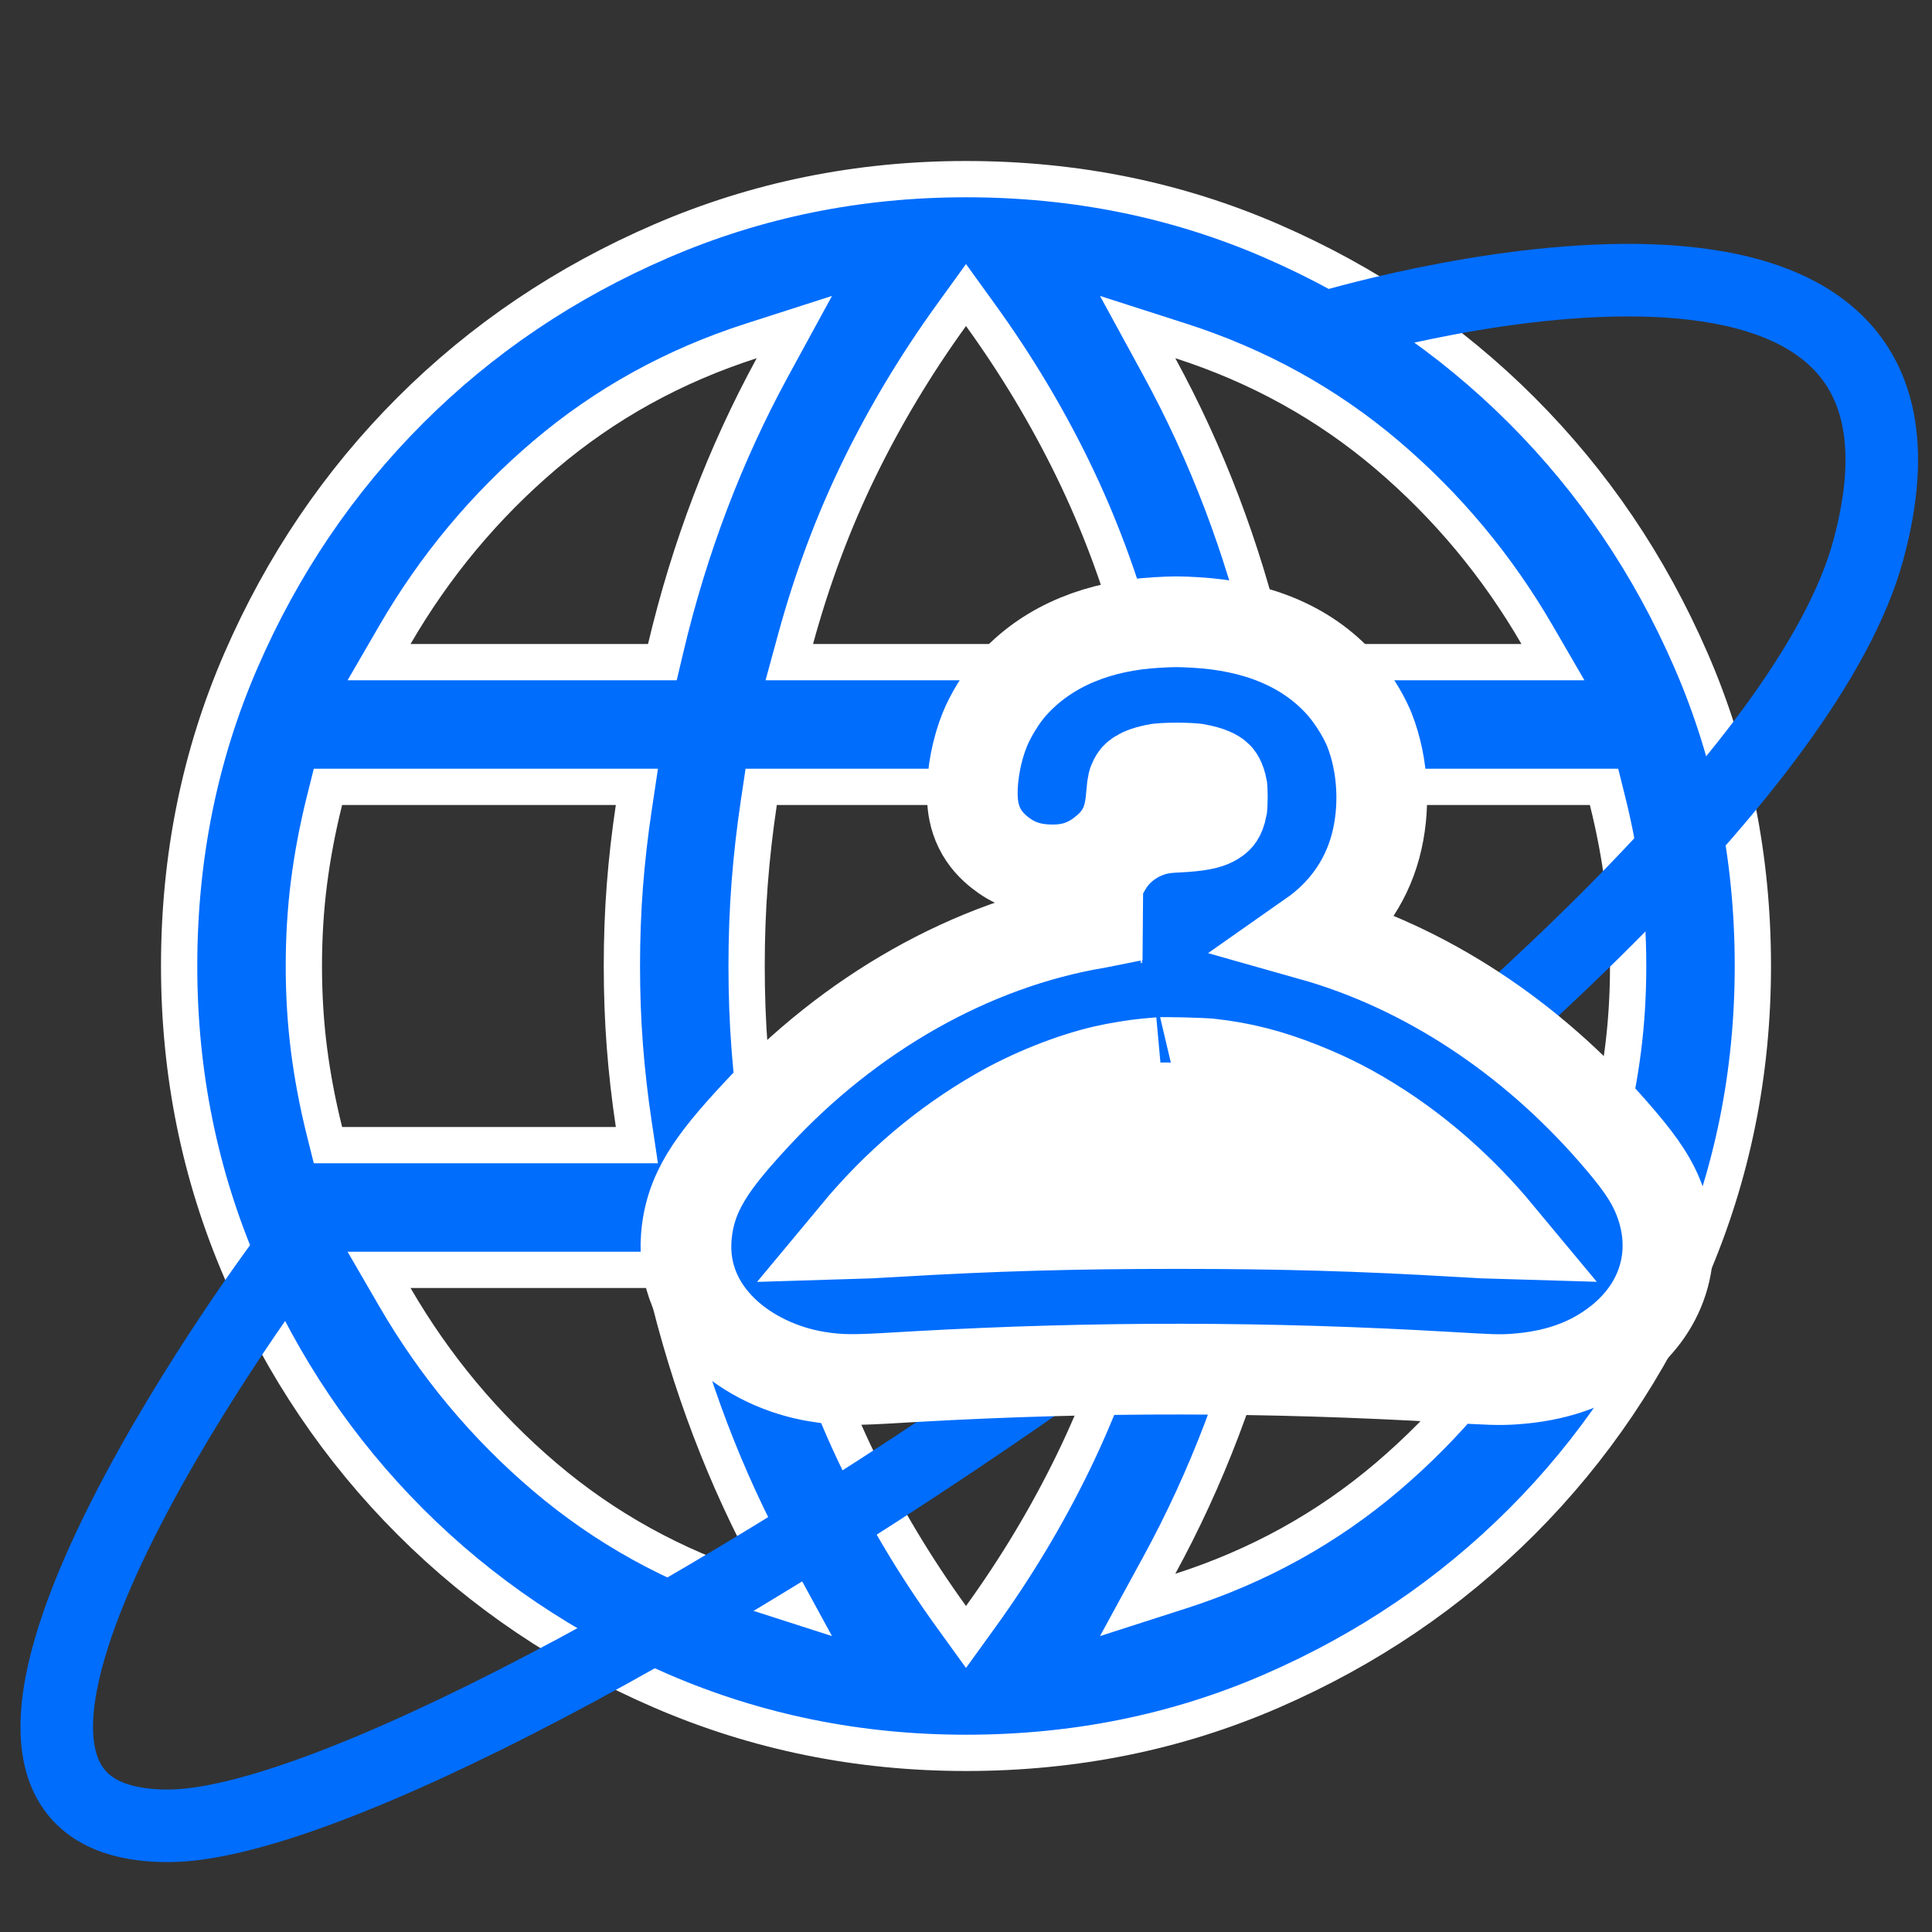 <svg width="362" height="362" viewBox="0 0 362 362" fill="none" xmlns="http://www.w3.org/2000/svg">
<rect x="0" y="0" width="362" height="362" fill="#333333" stroke="none"/>
<path d="M181 33.566C201.422 33.566 220.505 37.438 238.282 45.162C256.126 52.915 271.731 63.486 285.123 76.877C298.514 90.269 309.084 105.874 316.837 123.718C324.561 141.495 328.434 160.577 328.434 181C328.434 201.165 324.564 220.188 316.834 238.101C309.08 256.071 298.51 271.735 285.123 285.123C271.731 298.514 256.126 309.084 238.282 316.837C220.505 324.561 201.423 328.434 181 328.434C160.834 328.434 141.811 324.564 123.899 316.834C105.929 309.08 90.265 298.51 76.877 285.123C63.49 271.735 52.919 256.071 45.166 238.101C37.436 220.188 33.566 201.165 33.566 181C33.566 160.577 37.438 141.495 45.162 123.718C52.915 105.874 63.486 90.269 76.877 76.877C90.265 63.49 105.929 52.92 123.899 45.166C141.811 37.436 160.834 33.566 181 33.566ZM149.062 242.227C152.132 253.482 156.101 264.115 160.975 274.12C165.839 284.103 171.597 293.698 178.245 302.903L181 306.717L183.755 302.903C190.403 293.698 196.16 284.103 201.024 274.12C205.898 264.115 209.867 253.482 212.937 242.227L214.108 237.934H147.891L149.062 242.227ZM73.985 243.039C81.467 255.938 90.828 267.174 102.061 276.729C113.348 286.329 126.252 293.457 140.743 298.115L148.839 300.717L144.767 293.251C140.317 285.092 136.422 276.622 133.083 267.84C129.743 259.059 126.957 249.963 124.728 240.55L124.109 237.934H71.024L73.985 243.039ZM237.272 240.55C235.043 249.963 232.257 259.059 228.917 267.84C225.578 276.622 221.683 285.092 217.233 293.251L213.161 300.717L221.256 298.115C235.747 293.457 248.652 286.329 259.939 276.729C271.172 267.174 280.533 255.938 288.015 243.039L290.976 237.934H237.891L237.272 240.55ZM60.806 150.009C59.519 155.16 58.551 160.255 57.905 165.295C57.257 170.35 56.934 175.586 56.934 181C56.934 186.413 57.257 191.649 57.905 196.704C58.551 201.744 59.519 206.84 60.806 211.991L61.45 214.566H119.334L118.749 210.663C118.006 205.713 117.45 200.829 117.08 196.011C116.71 191.202 116.524 186.198 116.524 181C116.524 175.801 116.71 170.798 117.08 165.989C117.45 161.171 118.006 156.287 118.749 151.337L119.334 147.434H61.45L60.806 150.009ZM142.193 150.329C141.427 155.434 140.852 160.481 140.468 165.467C140.084 170.462 139.892 175.64 139.892 181C139.892 186.359 140.084 191.538 140.468 196.533C140.852 201.519 141.427 206.565 142.193 211.67L142.626 214.566H219.373L219.807 211.67C220.573 206.565 221.148 201.519 221.532 196.533C221.916 191.538 222.107 186.359 222.107 181C222.107 175.64 221.916 170.462 221.532 165.467C221.148 160.481 220.573 155.434 219.807 150.329L219.373 147.434H142.626L142.193 150.329ZM243.25 151.337C243.993 156.287 244.55 161.171 244.92 165.989C245.29 170.798 245.476 175.801 245.476 181C245.476 186.198 245.29 191.202 244.92 196.011C244.55 200.829 243.993 205.713 243.25 210.663L242.666 214.566H300.549L301.193 211.991C302.481 206.84 303.449 201.744 304.095 196.704C304.743 191.649 305.066 186.413 305.066 181C305.066 175.586 304.743 170.35 304.095 165.295C303.449 160.255 302.48 155.16 301.193 150.009L300.549 147.434H242.666L243.25 151.337ZM140.743 63.884C126.252 68.542 113.348 75.671 102.061 85.271C90.828 94.826 81.467 106.062 73.985 118.961L71.024 124.066H124.109L124.728 121.45C126.957 112.037 129.743 102.941 133.083 94.159C136.422 85.377 140.317 76.907 144.767 68.749L148.839 61.283L140.743 63.884ZM178.245 59.097C171.597 68.302 165.839 77.897 160.975 87.88C156.101 97.885 152.132 108.517 149.062 119.772L147.891 124.066H214.108L212.937 119.772C209.867 108.517 205.898 97.885 201.024 87.88C196.16 77.897 190.403 68.302 183.755 59.097L181 55.282L178.245 59.097ZM217.233 68.749C221.683 76.907 225.578 85.377 228.917 94.159C232.257 102.941 235.043 112.037 237.272 121.45L237.891 124.066H290.976L288.015 118.961C280.533 106.062 271.172 94.826 259.939 85.271C248.652 75.671 235.747 68.542 221.256 63.884L213.161 61.283L217.233 68.749Z" fill="#006DFD" stroke="white" stroke-width="6.798"/>
<path d="M247.773 61.556C247.773 61.556 371.757 23.545 350.037 103.186C328.317 182.827 88.492 342.106 31.477 342.106C-25.538 342.106 52.491 237.11 52.491 237.11" stroke="#006DFD" stroke-width="13.596"/>
<path d="M216.823 119.64C220.001 119.456 220.8 119.454 223.876 119.632C234.318 120.235 243.063 123.568 249.085 130.314C250.694 132.117 252.624 135.118 253.621 137.42L253.808 137.87C256.197 143.935 256.551 151.445 254.822 157.832C252.469 166.528 246.095 172.962 237.557 176.365C260.773 180.928 283.018 194.478 300.188 214.242C304.188 218.846 306.452 221.874 307.857 225.278C309.619 229.543 310.04 234.012 308.869 238.288C307.702 242.553 305.066 246.212 301.413 249.076C296.383 253.021 290.5 254.936 283.41 255.414C280.893 255.584 279.417 255.517 271.63 255.062C236.5 253.006 203.299 253.025 168.188 255.123C160.095 255.607 157.547 255.64 153.504 254.968C141.371 252.95 130.64 244.203 131.581 232.065C132.149 224.744 135.693 219.76 143.745 211.047C161.005 192.37 183.294 179.697 206.123 175.889C206.72 175.789 207.64 175.661 208.608 175.531C208.614 175.035 208.623 174.488 208.628 173.886L208.683 167.365L208.695 165.906L209.429 164.646L209.904 163.827C211.237 161.536 213.371 159.837 215.721 158.905L216.264 158.699C216.828 158.497 217.467 158.312 218.293 158.188C219.138 158.06 220.142 158.006 221.311 157.946C225.797 157.718 227.701 157.093 229.042 156.285C230.55 155.376 231.444 154.252 231.928 151.65L231.944 151.498C231.956 151.385 231.971 151.206 231.985 150.954C232.011 150.504 232.025 149.962 232.026 149.4C232.027 148.839 232.015 148.301 231.991 147.858C231.965 147.355 231.934 147.172 231.943 147.221C231.528 145.023 230.816 143.923 230.028 143.222C229.156 142.446 227.599 141.634 224.592 141.108C224.013 141.007 222.459 140.906 220.532 140.906C218.606 140.906 217.05 141.007 216.47 141.108C212.083 141.875 210.625 143.287 209.884 144.741C209.497 145.499 209.278 146.033 209.094 147.852L209.017 148.714C208.908 150.08 208.745 151.807 208.053 153.418C207.235 155.321 205.96 156.482 204.951 157.295L204.95 157.296C203.86 158.174 202.589 158.984 200.986 159.479C199.426 159.962 197.921 160.031 196.538 159.979C195.303 159.933 193.988 159.777 192.639 159.308C191.253 158.826 190.13 158.119 189.146 157.333C188.092 156.493 186.989 155.386 186.218 153.809C185.462 152.262 185.25 150.724 185.195 149.41V149.409C185.045 145.801 185.883 141.387 187.276 137.894C188.202 135.573 190.12 132.426 191.762 130.561L192.331 129.932C198.305 123.535 206.91 120.213 216.823 119.64ZM227.369 178.881C227.263 178.887 227.152 178.892 227.04 178.892C227.152 178.892 227.262 178.887 227.369 178.881ZM213.568 174.963C213.546 174.964 213.523 174.965 213.501 174.967C213.607 174.961 213.708 174.956 213.801 174.955L213.568 174.963ZM227.539 174.966C227.52 174.965 227.501 174.963 227.481 174.962L227.249 174.955C227.332 174.956 227.429 174.96 227.539 174.966Z" fill="white" stroke="white" stroke-width="11"/>
<path d="M216.65 116.645C219.938 116.454 220.853 116.452 224.05 116.637C235.017 117.27 244.617 120.804 251.323 128.317L251.688 128.738C253.409 130.777 255.324 133.795 256.385 136.253L256.599 136.771C259.233 143.458 259.608 151.63 257.718 158.616C255.816 165.644 251.581 171.285 245.889 175.275C266.979 181.228 286.808 194.266 302.453 212.274C306.469 216.897 309.024 220.241 310.631 224.133C312.614 228.935 313.13 234.087 311.763 239.08C310.443 243.901 307.534 247.975 303.644 251.134L303.264 251.437C297.656 255.834 291.156 257.898 283.611 258.407C280.866 258.592 279.177 258.508 271.454 258.056C237.536 256.071 205.429 256.028 171.643 257.928L168.367 258.118C160.271 258.602 157.421 258.66 153.012 257.927C140.085 255.777 127.479 246.172 128.591 231.834C129.246 223.389 133.484 217.73 141.542 209.011C159.198 189.907 182.066 176.861 205.63 172.93L205.636 172.929L205.683 167.34L205.702 165.085L206.835 163.137L207.311 162.319L207.312 162.318C208.91 159.572 211.373 157.539 214.072 156.345L214.615 156.116C215.423 155.796 216.43 155.434 217.846 155.221C218.867 155.067 220.035 155.008 221.158 154.95L221.928 154.905C225.609 154.66 226.817 154.124 227.493 153.716C228.043 153.384 228.242 153.138 228.358 152.961C228.496 152.75 228.752 152.262 228.96 151.188C228.965 151.135 228.978 151.005 228.99 150.785C229.012 150.399 229.025 149.912 229.026 149.395C229.027 148.877 229.016 148.395 228.996 148.018C228.987 147.85 228.976 147.728 228.969 147.651C228.645 146.033 228.203 145.613 228.034 145.463C227.732 145.194 226.777 144.536 224.075 144.063C224.063 144.062 223.964 144.046 223.758 144.026C223.535 144.005 223.249 143.984 222.904 143.965C222.212 143.927 221.387 143.906 220.532 143.906C219.677 143.906 218.852 143.927 218.159 143.965C217.814 143.984 217.528 144.005 217.306 144.026C217.098 144.046 216.998 144.062 216.986 144.063C214.996 144.411 213.934 144.879 213.395 145.215C212.957 145.487 212.744 145.735 212.557 146.104C212.36 146.489 212.317 146.637 212.277 146.804C212.209 147.088 212.112 147.647 212.008 148.952C211.901 150.294 211.719 152.483 210.809 154.603C209.704 157.174 207.979 158.707 206.833 159.631V159.632C205.551 160.664 203.948 161.704 201.873 162.346C200.116 162.889 198.457 163.011 197.025 162.993L196.426 162.978C195.019 162.925 193.382 162.742 191.653 162.141C189.868 161.52 188.45 160.617 187.274 159.679C186.012 158.672 184.554 157.236 183.522 155.126C182.514 153.065 182.262 151.068 182.198 149.536L182.18 148.763C182.147 144.856 183.054 140.381 184.489 136.782C185.539 134.151 187.636 130.709 189.51 128.579L190.142 127.881C196.77 120.784 206.185 117.25 216.649 116.645H216.65ZM218.637 199.081C217.597 199.079 217.272 199.101 217.397 199.089L214.899 199.307C212.98 199.469 209.304 200.062 206.925 200.614C200.632 202.075 193.193 205.04 186.988 208.617C176.914 214.425 168.11 221.874 160.41 231.146C161.571 231.112 163.691 231.007 167.805 230.764C186.085 229.681 201.175 229.249 220.622 229.251C239.935 229.253 254.996 229.685 273.184 230.764C277.337 231.01 279.472 231.115 280.645 231.148C274.094 223.264 266.522 216.503 258.472 211.297C253.487 208.073 249.127 205.821 243.777 203.699C237.735 201.302 232.598 200.005 226.715 199.344C226.714 199.344 226.71 199.343 226.703 199.343C226.695 199.342 226.684 199.341 226.669 199.34C226.639 199.337 226.598 199.333 226.547 199.329C226.443 199.321 226.309 199.31 226.146 199.3C225.817 199.279 225.408 199.257 224.936 199.235C223.99 199.192 222.861 199.155 221.732 199.127C220.603 199.099 219.51 199.083 218.637 199.081ZM213.409 171.967C213.376 171.968 213.344 171.971 213.312 171.973C213.47 171.964 213.625 171.958 213.769 171.956L213.409 171.967Z" fill="#006DFD" stroke="white" stroke-width="17"/>
</svg>

